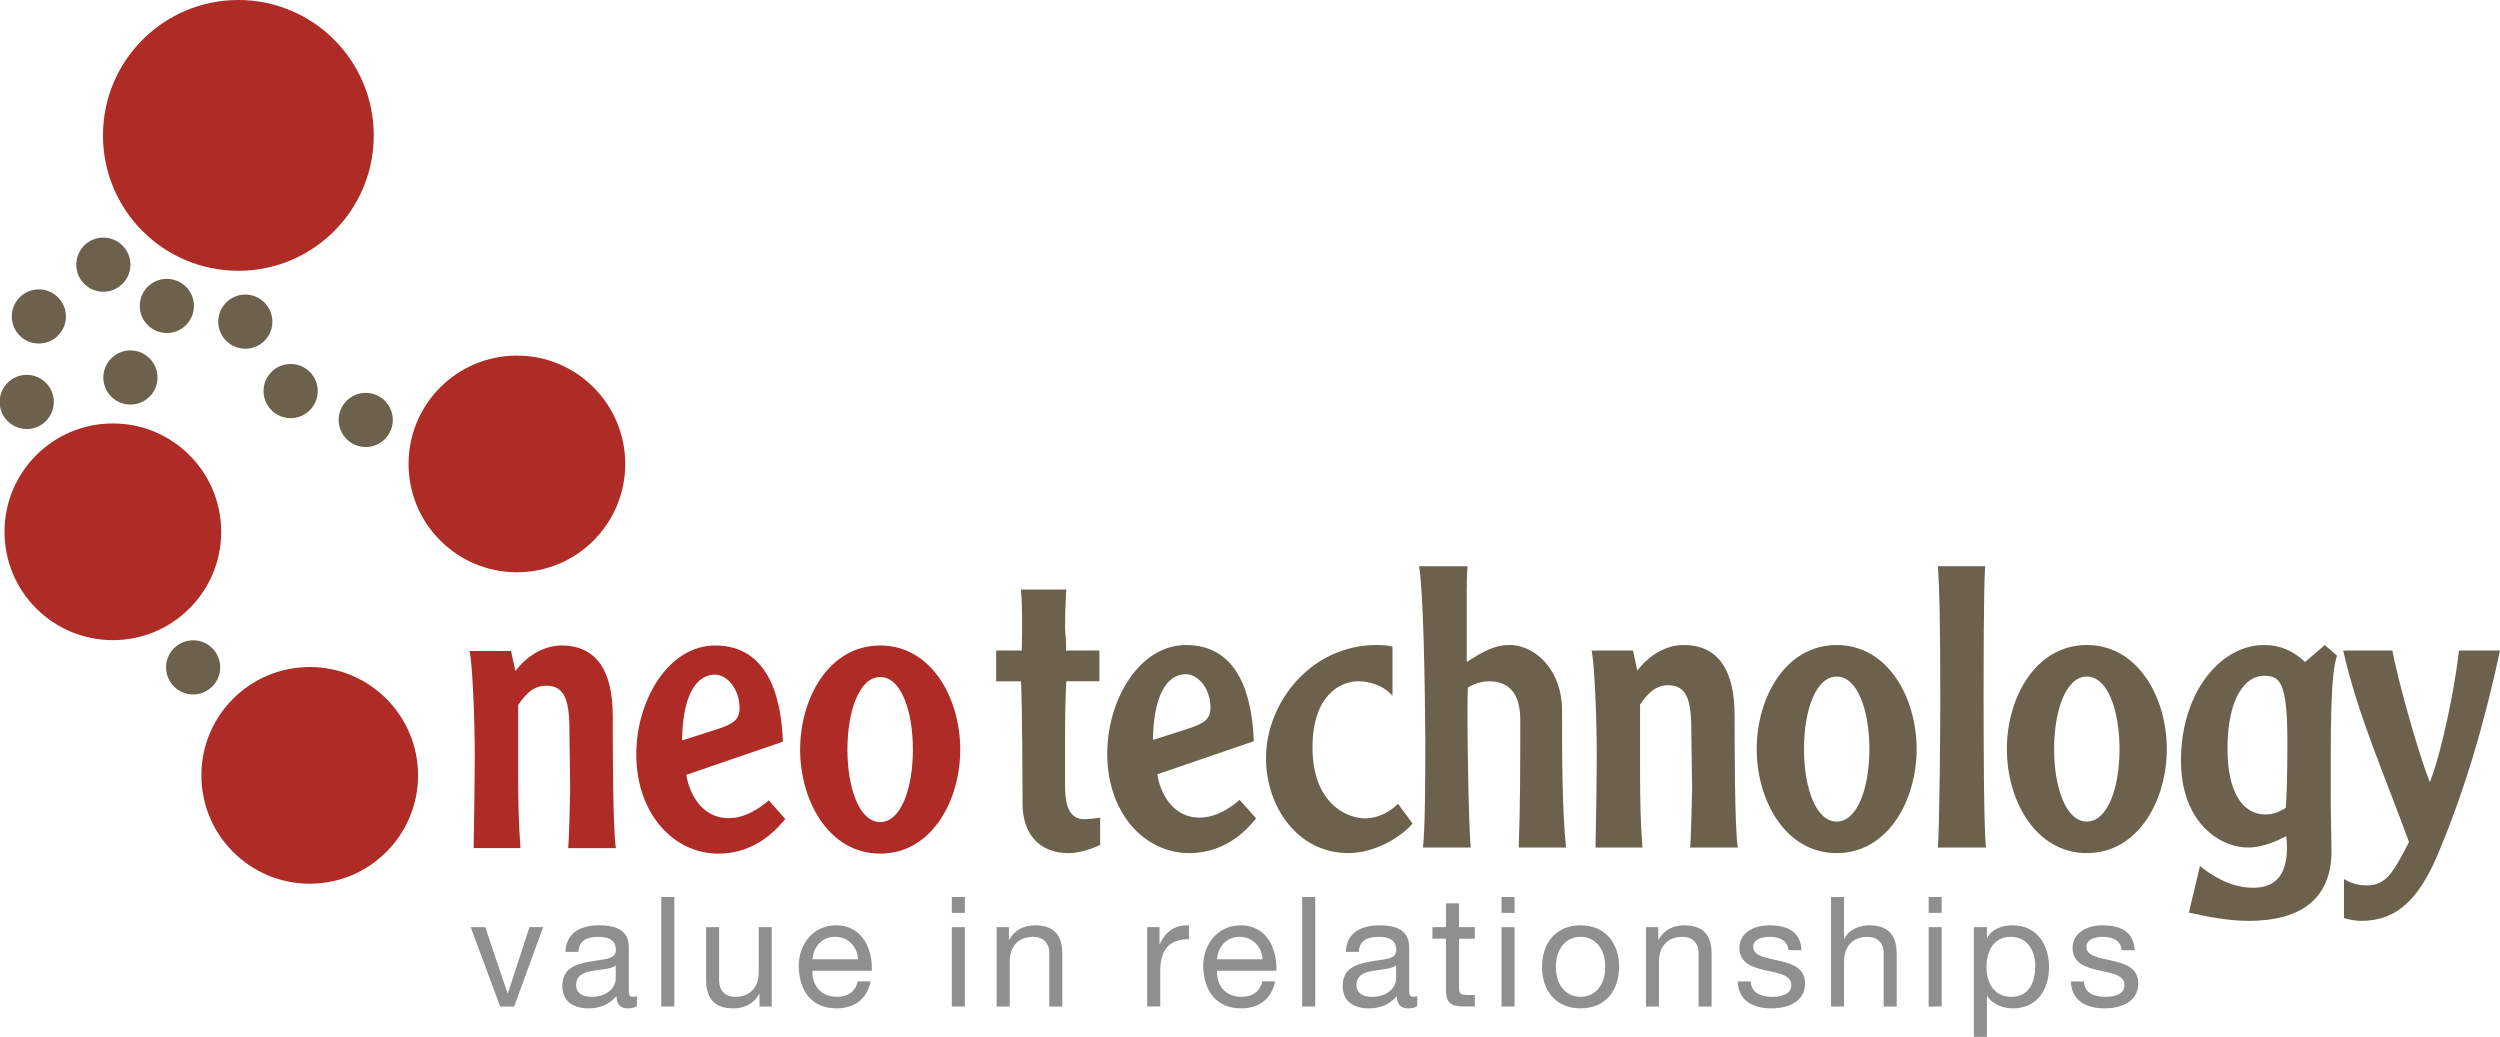 <svg xmlns="http://www.w3.org/2000/svg" xmlns:svg="http://www.w3.org/2000/svg" xmlns:xlink="http://www.w3.org/1999/xlink" id="svg2" width="234.595" height="97.266" version="1.1" viewBox="0 0 187.676 77.813"><defs id="defs4"><g id="g6"><symbol id="glyph0-0" style="overflow:visible"><path id="path9" d="m 18.344,-3.297 c 0,-0.797 -0.172,-0.922 -0.922,-0.922 l -2.906,0 0,-21.172 3.219,0 0,4.234 c 0,0.609 0.125,0.734 0.75,0.734 l 2.594,0 c 0.562,0 0.75,-0.125 0.75,-0.734 l 0,-8.234 c 0,-0.625 -0.188,-0.75 -0.75,-0.75 l -19.047,0 c -0.625,0 -0.75,0.125 -0.75,0.75 l 0,8.234 c 0,0.609 0.125,0.734 0.75,0.734 l 2.594,0 c 0.562,0 0.75,-0.125 0.75,-0.734 l 0,-4.234 3.203,0 0,21.172 -2.906,0 c -0.75,0 -0.922,0.125 -0.922,0.922 l 0,2.375 C 4.75,-0.125 4.922,0 5.672,0 l 11.75,0 c 0.75,0 0.922,-0.125 0.922,-0.922 z m 0,0" style="stroke:none"/></symbol><symbol id="glyph0-1" style="overflow:visible"><path id="path12" d="m 24.594,-3.469 c 0,-0.484 -0.078,-0.625 -0.609,-0.625 l -2.25,0 0,-11.438 c 0,-3.828 -1.047,-6.953 -5.719,-6.953 -3.172,0 -4.922,1.547 -6.109,2.516 l 0,-10.969 c 0,-0.484 -0.094,-0.609 -0.625,-0.609 l -7.172,0 c -0.531,0 -0.609,0.125 -0.609,0.609 l 0,2.859 c 0,0.484 0.078,0.625 0.609,0.625 l 2.203,0 0,23.359 -2.25,0 c -0.516,0 -0.609,0.141 -0.609,0.625 l 0,2.859 C 1.453,-0.125 1.547,0 2.062,0 l 10.078,0 c 0.531,0 0.625,-0.125 0.625,-0.609 l 0,-2.859 c 0,-0.484 -0.094,-0.625 -0.625,-0.625 l -2.234,0 0,-11.922 c 0.562,-0.531 1.938,-1.844 3.781,-1.844 2.234,0 2.453,2.016 2.453,3.688 l 0,13.562 C 16.141,-0.125 16.234,0 16.766,0 l 7.219,0 c 0.531,0 0.609,-0.125 0.609,-0.609 z m 0,0" style="stroke:none"/></symbol><symbol id="glyph0-2" style="overflow:visible"><path id="path15" d="m 19.453,-9.375 c 0.828,0 1,-0.266 1,-1.094 0,-5.328 -1.312,-12.016 -8.797,-12.016 -5.891,0 -9.625,4.844 -9.625,11.844 0,8.094 4.047,11.391 9.844,11.391 3.484,0 7.875,-1.453 7.875,-2.594 0,-0.188 -0.078,-0.359 -0.125,-0.484 L 18.531,-4.969 c -0.094,-0.172 -0.266,-0.359 -0.484,-0.359 -0.625,0 -2.422,1.453 -5.594,1.453 -4.141,0 -4.844,-3.031 -4.844,-5.5 z m -11.844,-4.094 c 0.141,-1.234 0.312,-4.922 3.75,-4.922 3.031,0 3.156,3.125 3.156,4.922 z m 0,0" style="stroke:none"/></symbol><symbol id="glyph0-3" style="overflow:visible"><path id="path18" style="stroke:none"/></symbol><symbol id="glyph0-4" style="overflow:visible"><path id="path21" d="m 25.391,-25.922 2.234,0 c 0.75,0 0.938,-0.125 0.938,-0.922 l 0,-2.375 c 0,-0.797 -0.188,-0.922 -0.938,-0.922 l -9.5,0 c -0.75,0 -0.922,0.125 -0.922,0.922 l 0,2.375 c 0,0.797 0.172,0.922 0.922,0.922 l 2.203,0 0,10.656 c 0,1.406 0.172,4.312 0.172,5.719 l -0.078,0 c -0.531,-1.812 -1.406,-4.047 -2.641,-6.375 L 10.469,-29.562 c -0.266,-0.484 -0.344,-0.578 -1.016,-0.578 l -6.766,0 c -0.75,0 -0.922,0.125 -0.922,0.922 l 0,2.375 c 0,0.797 0.172,0.922 0.922,0.922 l 2.234,0 0,21.703 -2.234,0 c -0.75,0 -0.922,0.125 -0.922,0.922 l 0,2.375 C 1.766,-0.125 1.938,0 2.688,0 l 9.5,0 c 0.75,0 0.922,-0.125 0.922,-0.922 l 0,-2.375 c 0,-0.797 -0.172,-0.922 -0.922,-0.922 l -2.203,0 0,-12.547 c 0,-2.016 -0.219,-3.391 -0.219,-4.844 l 0.094,0 c 0.828,2.516 1.266,3.562 2.594,5.984 l 8.094,15.016 C 20.812,-0.094 20.938,0 21.562,0 l 2.906,0 c 0.781,0 0.922,-0.125 0.922,-0.922 z m 0,0" style="stroke:none"/></symbol><symbol id="glyph0-5" style="overflow:visible"><path id="path24" d="m 11.391,-3.656 c -3.078,0 -3.609,-3.125 -3.609,-7.219 0,-4.078 0.578,-7.203 3.609,-7.203 3.047,0 3.609,3.125 3.609,7.203 0,4.141 -0.531,7.219 -3.609,7.219 z M 20.938,-10.875 c 0,-7.078 -3.641,-11.609 -9.547,-11.609 -5.938,0 -9.547,4.531 -9.547,11.609 0,7.094 3.609,11.625 9.547,11.625 5.953,0 9.547,-4.531 9.547,-11.625 z m 0,0" style="stroke:none"/></symbol><symbol id="glyph0-6" style="overflow:visible"><path id="path27" d="m 19.234,-5.812 2.453,0 c 0.797,0 0.922,-0.125 0.922,-0.875 l 0,-2.469 c 0,-1 -0.125,-1.047 -0.922,-1.047 l -2.453,0 L 19.188,-17.25 c 0,-0.797 -0.141,-0.922 -0.891,-0.922 l -3.031,0 c -0.75,0 -0.875,0.172 -0.922,0.875 l -0.703,7.094 -6.734,0 10.25,-17.422 c 0.141,-0.234 0.266,-0.406 0.266,-0.625 0,-0.344 -0.312,-0.484 -0.656,-0.609 L 14.125,-29.969 c -0.219,-0.078 -0.391,-0.172 -0.609,-0.172 -0.234,0 -0.406,0.266 -0.578,0.578 l -10.953,18.25 0,4.625 c 0,0.75 0.125,0.875 0.922,0.875 l 10.734,0 0,5.688 c 0,0.734 0.125,0.875 0.875,0.875 l 3.828,0 c 0.75,0 0.891,-0.141 0.891,-0.875 z m 0,0" style="stroke:none"/></symbol><symbol id="glyph0-7" style="overflow:visible"><path id="path30" d="m 10.078,-21.125 c 0,-0.484 -0.094,-0.609 -0.625,-0.609 l -8.391,0 c -0.531,0 -0.625,0.125 -0.625,0.609 l 0,2.859 c 0,0.484 0.094,0.625 0.625,0.625 l 3.422,0 0,17.812 c 0,3.125 -0.078,5.547 -2.547,5.547 -1.359,0 -2.516,-0.609 -2.812,-0.609 -0.141,0 -0.312,0.125 -0.359,0.266 l -0.969,3.297 c -0.047,0.125 -0.078,0.297 -0.078,0.438 0,0.703 2.641,1.234 4.828,1.234 6.422,0 7.531,-3.828 7.531,-10.078 z m 0.75,-7.125 c 0,-2.016 -1.625,-3.609 -3.609,-3.609 -2.031,0 -3.656,1.594 -3.656,3.609 0,2.031 1.625,3.656 3.656,3.656 1.984,0 3.609,-1.625 3.609,-3.656 z m 0,0" style="stroke:none"/></symbol><symbol id="glyph0-8" style="overflow:visible"><path id="path33" d="M 31.688,-3.297 C 31.688,-4.094 31.5,-4.219 30.75,-4.219 l -2.016,0 -0.922,-21.703 2.109,0 c 0.75,0 0.922,-0.125 0.922,-0.922 l 0,-2.375 c 0,-0.797 -0.172,-0.922 -0.922,-0.922 l -7.438,0 c -0.703,0 -0.75,0.125 -0.969,0.703 l -3.562,11.094 c -0.656,2.109 -0.969,3.562 -1.234,5.281 l -0.094,0 c -0.25,-1.719 -0.562,-3.172 -1.219,-5.281 l -3.562,-11.094 c -0.234,-0.578 -0.266,-0.703 -0.969,-0.703 l -7.438,0 c -0.75,0 -0.922,0.125 -0.922,0.922 l 0,2.375 c 0,0.797 0.172,0.922 0.922,0.922 l 2.109,0 L 4.625,-4.219 l -2.031,0 c -0.75,0 -0.922,0.125 -0.922,0.922 l 0,2.375 C 1.672,-0.125 1.844,0 2.594,0 l 9.016,0 c 0.75,0 0.938,-0.125 0.938,-0.922 l 0,-2.375 c 0,-0.797 -0.188,-0.922 -0.938,-0.922 l -1.922,0 0.297,-11.625 c 0,-1.578 0.094,-5.453 0.094,-7.031 l 0.078,0 c 0.266,1.578 1.062,5.312 1.547,6.906 L 14.25,-7.391 c 0.188,0.609 0.219,0.75 0.969,0.75 l 2.906,0 c 0.75,0 0.797,-0.141 0.969,-0.75 l 2.547,-8.578 C 22.125,-17.562 22.922,-21.297 23.188,-22.875 l 0.094,0 c 0,1.578 0.078,5.453 0.078,7.031 l 0.312,11.625 -1.938,0 c -0.75,0 -0.922,0.125 -0.922,0.922 l 0,2.375 C 20.812,-0.125 20.984,0 21.734,0 L 30.75,0 c 0.75,0 0.938,-0.125 0.938,-0.922 z m 0,0" style="stroke:none"/></symbol><symbol id="glyph0-9" style="overflow:visible"><path id="path36" d="m 18.531,-15.406 c 0,-4.562 -2.078,-7.078 -7.578,-7.078 -3.391,0 -7.734,1.062 -7.734,2.062 0,0.188 0.078,0.359 0.125,0.531 l 0.875,2.688 c 0.047,0.172 0.219,0.438 0.438,0.438 0.578,0 3,-1.312 5.469,-1.312 2.766,0 3.125,1.266 3.125,3.25 l 0,1.359 c -3.484,0 -11.484,0 -11.484,7.438 0,4.141 2.547,6.781 6.594,6.781 3.25,0 4.797,-1.766 5.672,-2.641 C 14.219,-1.094 14.297,0 15.359,0 l 5.5,0 c 0.531,0 0.609,-0.125 0.609,-0.609 l 0,-2.859 c 0,-0.484 -0.125,-0.625 -0.609,-0.625 l -1.891,0 c -0.219,-0.875 -0.438,-1.625 -0.438,-3.688 z M 13.25,-5.016 c -0.531,0.531 -1.672,1.672 -3.312,1.672 -1.672,0 -2.891,-1.281 -2.891,-3 0,-3.859 5.094,-3.516 6.203,-3.516 z m 0,0" style="stroke:none"/></symbol><symbol id="glyph0-10" style="overflow:visible"><path id="path39" d="m 25.031,-3.469 c 0,-0.484 -0.078,-0.625 -0.609,-0.625 l -2.25,0 0,-11.438 c 0,-3.828 -1.047,-6.953 -5.719,-6.953 -3.469,0 -5.406,1.891 -6.734,3.031 -0.297,-0.969 -0.344,-2.281 -1.406,-2.281 l -6.109,0 c -0.531,0 -0.625,0.125 -0.625,0.609 l 0,2.859 c 0,0.453 0.094,0.625 0.625,0.625 l 2.109,0 c 0.266,0.922 0.438,1.531 0.438,3.734 l 0,9.812 -2.234,0 c -0.531,0 -0.625,0.141 -0.625,0.625 l 0,2.859 C 1.891,-0.125 1.984,0 2.516,0 l 10.062,0 c 0.531,0 0.625,-0.125 0.625,-0.609 l 0,-2.859 c 0,-0.484 -0.094,-0.625 -0.625,-0.625 l -2.234,0 0,-11.969 c 0.562,-0.531 1.938,-1.797 3.781,-1.797 2.25,0 2.469,2.016 2.469,3.688 l 0,13.562 C 16.594,-0.125 16.672,0 17.203,0 l 7.219,0 c 0.531,0 0.609,-0.125 0.609,-0.609 z m 0,0" style="stroke:none"/></symbol><symbol id="glyph0-11" style="overflow:visible"><path id="path42" d="m 24.156,-3.469 c 0,-0.453 -0.094,-0.625 -0.609,-0.625 l -1.859,0 C 21.422,-5.016 21.25,-5.625 21.25,-7.828 l 0,-13.297 c 0,-0.484 -0.094,-0.609 -0.609,-0.609 l -7.219,0 c -0.531,0 -0.625,0.125 -0.625,0.609 l 0,2.859 c 0,0.484 0.094,0.625 0.625,0.625 l 2.234,0 0,12.188 c -0.562,0.531 -1.922,1.797 -3.781,1.797 -2.234,0 -2.453,-2.234 -2.453,-3.906 l 0,-13.562 c 0,-0.484 -0.094,-0.609 -0.625,-0.609 l -7.219,0 c -0.516,0 -0.609,0.125 -0.609,0.609 l 0,2.859 c 0,0.484 0.094,0.625 0.609,0.625 l 2.25,0 0,11.438 c 0,3.828 1.062,6.953 5.719,6.953 4.266,0 5.406,-1.672 6.734,-2.812 C 16.594,-1.094 16.625,0 17.688,0 l 5.859,0 C 24.062,0 24.156,-0.125 24.156,-0.609 z m 0,0" style="stroke:none"/></symbol><symbol id="glyph0-12" style="overflow:visible"><path id="path45" d="m 3.172,-7.75 c 0,4.047 0,8.5 5.406,8.5 2.109,0 4.453,-0.625 4.453,-1.234 0,-0.125 -0.047,-0.266 -0.094,-0.359 L 12.062,-4.438 C 12.016,-4.625 11.875,-4.703 11.703,-4.703 11.438,-4.703 10.875,-4.312 9.984,-4.312 8.75,-4.312 8.75,-5.547 8.75,-6.953 l 0,-23.984 c 0,-0.484 -0.078,-0.609 -0.609,-0.609 l -7.172,0 c -0.531,0 -0.609,0.125 -0.609,0.609 l 0,2.859 c 0,0.484 0.078,0.625 0.609,0.625 l 2.203,0 z m 0,0" style="stroke:none"/></symbol></g><clipPath id="clip1"><path id="path48" d="m 38.395,569.84 187.949,0 0,78.16 -187.949,0 z m 0,0"/></clipPath><clipPath id="clip3"><path id="path51" d="m 0.395,-0.16 187.949,0 0,78.16 -187.949,0 z m 0,0"/></clipPath><clipPath id="clip4"><path id="path54" d="m 0.395,78 187.949,0 0,-78.16 -187.949,0 z m 0,0"/></clipPath><clipPath id="clip5"><path id="path57" d="m 0.395,-0.16 187.949,0 0,78.16 -187.949,0 z m 0,0"/></clipPath><clipPath id="clip6"><path id="path60" d="m 0.422,0.16 187.676,0 0,77.812 -187.676,0 z m 0,0"/></clipPath><clipPath id="clip7"><path id="path63" d="m 0.395,78 187.949,0 0,-78.16 -187.949,0 z m 0,0"/></clipPath><clipPath id="clip8"><path id="path66" d="m 0.395,-0.16 187.949,0 0,78.16 -187.949,0 z m 0,0"/></clipPath><clipPath id="clip9"><path id="path69" d="m 0.395,78 187.949,0 0,-78.16 -187.949,0 z m 0,0"/></clipPath><clipPath id="clip10"><path id="path72" d="m 0.395,-0.16 187.949,0 0,78.16 -187.949,0 z m 0,0"/></clipPath><clipPath id="clip11"><path id="path75" d="m 0.422,0.16 187.676,0 0,77.812 -187.676,0 z m 0,0"/></clipPath><clipPath id="clip12"><path id="path78" d="m 0.395,78 187.949,0 0,-78.16 -187.949,0 z m 0,0"/></clipPath><clipPath id="clip13"><path id="path81" d="m 0.395,-0.16 187.949,0 0,78.16 -187.949,0 z m 0,0"/></clipPath><clipPath id="clip14"><path id="path84" d="m 0.395,78 187.949,0 0,-78.16 -187.949,0 z m 0,0"/></clipPath><clipPath id="clip2"><rect id="rect87" width="189" height="78" x="0" y="0"/></clipPath><g id="surface5" clip-path="url(#clip2)"><g id="g90" clip-path="url(#clip3)"><g id="g92" clip-path="url(#clip4)"><path id="path94" d="m 38.785,49.031 0.328,1.508 c 0.855,-1.152 2.16,-1.922 3.461,-1.922 2.664,0 3.848,1.953 3.848,5.297 0,2.102 0,8.496 0.234,9.914 l -3.578,0 c 0.055,-0.473 0.148,-3.938 0.148,-4.5 0,-0.648 -0.059,-3.492 -0.059,-4.438 0,-2.367 -0.473,-3.254 -1.75,-3.254 -1.035,0 -1.625,0.77 -2.098,1.449 l 0,5.09 c 0,1.895 0.027,3.789 0.176,5.652 l -3.52,0 c 0.027,-1.48 0.086,-4.766 0.086,-7.133 0,-2.664 -0.18,-6.777 -0.387,-7.664 l 3.109,0" style="fill:#ae2b26;fill-opacity:1;fill-rule:nonzero;stroke:none"/><path id="path96" d="m 54.195,54.922 c 1.332,-0.414 1.746,-0.77 1.746,-1.602 0,-1.387 -0.887,-2.516 -1.863,-2.516 -1.066,0 -2.398,0.977 -2.457,4.945 z m -2.25,3.402 c 0.121,0.859 0.832,3.254 3.199,3.254 1.18,0 2.277,-0.711 2.988,-1.332 L 59.375,61.641 c -0.504,0.59 -2.102,2.602 -5.031,2.602 -3.344,0 -6.156,-2.988 -6.156,-7.457 0,-4.086 2.43,-8.168 5.918,-8.168 4.027,0 4.973,3.965 5.09,7.219 l -7.25,2.488" style="fill:#ae2b26;fill-opacity:1;fill-rule:nonzero;stroke:none"/><path id="path98" d="m 66.5,50.984 c -1.57,0 -2.461,2.547 -2.461,5.445 0,2.898 0.891,5.445 2.461,5.445 1.566,0 2.453,-2.547 2.453,-5.445 0,-2.898 -0.887,-5.445 -2.453,-5.445 z m 0,13.258 c -3.883,0 -6.012,-3.996 -6.012,-7.812 0,-3.816 2.129,-7.812 6.012,-7.812 3.875,0 6.008,3.996 6.008,7.812 0,3.816 -2.133,7.812 -6.008,7.812" style="fill:#ae2b26;fill-opacity:1;fill-rule:nonzero;stroke:none"/><path id="path100" d="m 82.953,51.305 -2.484,0 c -0.031,0.59 -0.09,1.715 -0.09,3.758 l 0,4.141 c 0,1.805 0.535,2.453 1.449,2.453 0.207,0 0.887,-0.059 1.184,-0.117 l 0,2.043 c -0.977,0.473 -1.832,0.621 -2.367,0.621 -2.336,0 -3.461,-1.602 -3.461,-3.699 0,-1.449 -0.027,-7.926 -0.117,-9.199 l -1.863,0 0,-2.309 1.922,0 c 0,-0.383 0.09,-2.691 -0.059,-4.582 l 3.402,0 c -0.031,0.648 -0.09,1.211 -0.09,2.957 0,0.324 0.117,1.035 0.059,1.625 l 2.516,0 0,2.309" style="fill:#6b614c;fill-opacity:1;fill-rule:nonzero;stroke:none"/><path id="path102" d="m 89.547,54.883 c 1.332,-0.414 1.746,-0.77 1.746,-1.598 0,-1.391 -0.887,-2.512 -1.863,-2.512 -1.066,0 -2.395,0.977 -2.457,4.938 z m -2.246,3.402 c 0.117,0.859 0.828,3.254 3.195,3.254 1.18,0 2.277,-0.711 2.984,-1.332 l 1.242,1.391 c -0.5,0.594 -2.098,2.605 -5.027,2.605 -3.344,0 -6.152,-2.988 -6.152,-7.457 0,-4.082 2.426,-8.164 5.914,-8.164 4.023,0 4.973,3.965 5.09,7.219 l -7.246,2.484" style="fill:#6b614c;fill-opacity:1;fill-rule:nonzero;stroke:none"/><path id="path104" d="m 104.957,52.398 c -0.68,-0.797 -1.746,-1.094 -2.574,-1.094 -1.301,0 -3.43,1.008 -3.43,4.969 0,4.203 2.57,5.324 3.965,5.324 0.887,0 1.801,-0.441 2.453,-1.094 l 1.094,1.48 c -0.801,0.945 -2.75,2.219 -4.82,2.219 -3.848,0 -6.184,-3.523 -6.184,-7.129 0,-4.172 3.375,-8.492 8.313,-8.492 0.621,0 0.918,0.059 1.184,0.121 l 0,3.695" style="fill:#6b614c;fill-opacity:1;fill-rule:nonzero;stroke:none"/><path id="path106" d="m 110.586,42.668 c -0.027,0.473 -0.055,1.035 -0.055,1.746 l 0,5.441 c 1.238,-0.797 2.098,-1.273 3.191,-1.273 2.074,0 3.965,2.012 3.965,4.883 0,3.402 0,7.484 0.297,10.32 l -3.551,0 c 0.117,-3.191 0.117,-6.387 0.117,-9.582 0,-1.953 -0.828,-2.898 -2.336,-2.898 -0.355,0 -1.004,0.09 -1.598,0.473 -0.086,1.391 0.031,9.793 0.207,12.008 l -3.578,0 c 0.148,-1.328 0.176,-4.613 0.176,-8.043 -0.027,-4.348 -0.148,-11.301 -0.473,-13.074 l 3.637,0" style="fill:#6b614c;fill-opacity:1;fill-rule:nonzero;stroke:none"/><path id="path108" d="m 123.012,48.996 0.324,1.512 c 0.859,-1.156 2.16,-1.926 3.461,-1.926 2.664,0 3.844,1.953 3.844,5.297 0,2.098 0,8.488 0.238,9.906 l -3.578,0 c 0.059,-0.469 0.148,-3.93 0.148,-4.492 0,-0.652 -0.062,-3.492 -0.062,-4.438 0,-2.367 -0.473,-3.254 -1.742,-3.254 -1.039,0 -1.629,0.77 -2.102,1.449 l 0,5.086 c 0,1.895 0.027,3.789 0.176,5.648 l -3.52,0 c 0.027,-1.477 0.09,-4.762 0.09,-7.125 0,-2.664 -0.176,-6.773 -0.387,-7.664 l 3.109,0" style="fill:#6b614c;fill-opacity:1;fill-rule:nonzero;stroke:none"/><path id="path110" d="m 138.301,50.949 c -1.566,0 -2.453,2.543 -2.453,5.445 0,2.898 0.887,5.441 2.453,5.441 1.566,0 2.457,-2.543 2.457,-5.441 0,-2.902 -0.891,-5.445 -2.457,-5.445 z m 0,13.254 c -3.875,0 -6.004,-3.996 -6.004,-7.809 0,-3.816 2.129,-7.812 6.004,-7.812 3.875,0 6.004,3.996 6.004,7.812 0,3.812 -2.129,7.809 -6.004,7.809" style="fill:#6b614c;fill-opacity:1;fill-rule:nonzero;stroke:none"/><path id="path112" d="m 149.449,42.668 c -0.117,1.539 -0.117,8.047 -0.117,9.91 0,2.039 0,9.73 0.18,11.207 l -3.609,0 c 0.117,-1.652 0.176,-8.723 0.176,-10.852 0,-6.242 -0.059,-8.551 -0.176,-10.266 l 3.547,0" style="fill:#6b614c;fill-opacity:1;fill-rule:nonzero;stroke:none"/><path id="path114" d="m 157.082,50.949 c -1.566,0 -2.457,2.543 -2.457,5.445 0,2.898 0.891,5.441 2.457,5.441 1.566,0 2.453,-2.543 2.453,-5.441 0,-2.902 -0.887,-5.445 -2.453,-5.445 z m 0,13.254 c -3.875,0 -6.004,-3.996 -6.004,-7.809 0,-3.816 2.129,-7.812 6.004,-7.812 3.875,0 6.004,3.996 6.004,7.812 0,3.812 -2.129,7.809 -6.004,7.809" style="fill:#6b614c;fill-opacity:1;fill-rule:nonzero;stroke:none"/><path id="path116" d="m 170.508,61.305 c 0.531,0 1.094,-0.207 1.508,-0.504 0.062,-0.594 0.121,-2.336 0.121,-4.883 0,-4.613 -0.562,-5.027 -1.773,-5.027 -1.332,0 -2.723,1.566 -2.723,5.473 0,3.105 1.035,4.941 2.867,4.941 z m 4.438,-12.723 0.918,0.801 c -0.504,1.449 -0.473,5.414 -0.473,11.18 0,0.504 0.059,2.812 0.059,3.461 0,3.875 -2.633,5.266 -6.211,5.266 -1.508,0 -3.02,-0.297 -4.496,-0.621 l 0.828,-3.488 c 0.621,0.473 2.098,1.625 3.992,1.625 1.953,0 2.543,-1.301 2.543,-3.047 0,-0.297 -0.027,-0.59 -0.059,-0.828 -0.562,0.297 -1.746,0.855 -2.84,0.855 -2.188,0 -5.059,-1.922 -5.059,-6.535 0,-5.059 2.93,-8.668 6.242,-8.668 1.211,0 2.188,0.445 3.078,1.273 l 1.477,-1.273" style="fill:#6b614c;fill-opacity:1;fill-rule:nonzero;stroke:none"/><path id="path118" d="m 180.02,48.996 c 0.387,2.133 1.895,7.574 2.812,9.883 0.914,-2.309 1.891,-7.188 2.188,-9.883 l 3.078,0 c -1.125,5.266 -2.605,10.441 -4.703,15.383 -1.598,3.758 -3.402,4.91 -5.738,4.91 -0.297,0 -0.77,-0.059 -1.273,-0.207 l 0,-2.93 c 0.594,0.355 1.184,0.477 1.688,0.477 1.477,0 1.98,-0.918 3.195,-3.254 -1.719,-4.766 -3.816,-9.406 -4.941,-14.379 l 3.695,0" style="fill:#6b614c;fill-opacity:1;fill-rule:nonzero;stroke:none"/><path id="path120" d="m 28.48,10.324 c 0,5.617 -4.547,10.164 -10.164,10.164 -5.617,0 -10.164,-4.547 -10.164,-10.164 0,-5.613 4.547,-10.164 10.164,-10.164 5.617,0 10.164,4.551 10.164,10.164" style="fill:#ae2b26;fill-opacity:1;fill-rule:nonzero;stroke:none"/><path id="path122" d="m 17.027,40.082 c 0,4.496 -3.641,8.133 -8.133,8.133 -4.496,0 -8.133,-3.637 -8.133,-8.133 0,-4.492 3.637,-8.133 8.133,-8.133 4.492,0 8.133,3.641 8.133,8.133" style="fill:#ae2b26;fill-opacity:1;fill-rule:nonzero;stroke:none"/><path id="path124" d="m 47.359,34.988 c 0,4.492 -3.637,8.133 -8.133,8.133 -4.492,0 -8.133,-3.641 -8.133,-8.133 0,-4.488 3.641,-8.133 8.133,-8.133 4.496,0 8.133,3.645 8.133,8.133" style="fill:#ae2b26;fill-opacity:1;fill-rule:nonzero;stroke:none"/><path id="path126" d="m 31.805,58.367 c 0,4.488 -3.641,8.133 -8.133,8.133 -4.492,0 -8.133,-3.645 -8.133,-8.133 0,-4.492 3.641,-8.133 8.133,-8.133 4.492,0 8.133,3.641 8.133,8.133" style="fill:#ae2b26;fill-opacity:1;fill-rule:nonzero;stroke:none"/><path id="path128" d="m 20.871,24.309 c 0,1.121 -0.914,2.031 -2.035,2.031 -1.121,0 -2.031,-0.91 -2.031,-2.031 0,-1.121 0.91,-2.035 2.031,-2.035 1.121,0 2.035,0.914 2.035,2.035" style="fill:#6b614c;fill-opacity:1;fill-rule:nonzero;stroke:none"/><path id="path130" d="m 24.273,29.516 c 0,1.125 -0.91,2.035 -2.031,2.035 -1.121,0 -2.035,-0.91 -2.035,-2.035 0,-1.121 0.914,-2.031 2.035,-2.031 1.121,0 2.031,0.91 2.031,2.031" style="fill:#6b614c;fill-opacity:1;fill-rule:nonzero;stroke:none"/><path id="path132" d="m 29.91,31.684 c 0,1.121 -0.91,2.035 -2.031,2.035 -1.121,0 -2.035,-0.914 -2.035,-2.035 0,-1.121 0.914,-2.031 2.035,-2.031 1.121,0 2.031,0.91 2.031,2.031" style="fill:#6b614c;fill-opacity:1;fill-rule:nonzero;stroke:none"/><path id="path134" d="m 14.98,23.125 c 0,1.125 -0.914,2.035 -2.035,2.035 -1.121,0 -2.031,-0.91 -2.031,-2.035 0,-1.121 0.91,-2.031 2.031,-2.031 1.121,0 2.035,0.91 2.035,2.031" style="fill:#6b614c;fill-opacity:1;fill-rule:nonzero;stroke:none"/><path id="path136" d="m 12.246,28.5 c 0,1.121 -0.91,2.031 -2.031,2.031 -1.125,0 -2.035,-0.91 -2.035,-2.031 0,-1.121 0.91,-2.035 2.035,-2.035 1.121,0 2.031,0.914 2.031,2.035" style="fill:#6b614c;fill-opacity:1;fill-rule:nonzero;stroke:none"/><path id="path138" d="m 10.215,20.027 c 0,1.125 -0.914,2.035 -2.035,2.035 -1.121,0 -2.031,-0.91 -2.031,-2.035 0,-1.121 0.91,-2.031 2.031,-2.031 1.121,0 2.035,0.91 2.035,2.031" style="fill:#6b614c;fill-opacity:1;fill-rule:nonzero;stroke:none"/></g></g><g id="g140" clip-path="url(#clip5)"><g id="g142" clip-path="url(#clip6)"><g id="g144" clip-path="url(#clip7)"><path id="path146" d="m 5.371,23.918 c 0,1.121 -0.914,2.031 -2.035,2.031 -1.121,0 -2.031,-0.91 -2.031,-2.031 0,-1.125 0.91,-2.035 2.031,-2.035 1.121,0 2.035,0.91 2.035,2.035" style="fill:#6b614c;fill-opacity:1;fill-rule:nonzero;stroke:none"/><path id="path148" d="m 4.461,30.332 c 0,1.125 -0.91,2.035 -2.031,2.035 -1.125,0 -2.035,-0.91 -2.035,-2.035 0,-1.121 0.91,-2.031 2.035,-2.031 1.121,0 2.031,0.91 2.031,2.031" style="fill:#6b614c;fill-opacity:1;fill-rule:nonzero;stroke:none"/></g></g></g><g id="g150" clip-path="url(#clip8)"><g id="g152" clip-path="url(#clip9)"><path id="path154" d="m 16.953,50.258 c 0,1.125 -0.91,2.035 -2.031,2.035 -1.121,0 -2.035,-0.91 -2.035,-2.035 0,-1.121 0.914,-2.031 2.035,-2.031 1.121,0 2.031,0.91 2.031,2.031" style="fill:#6b614c;fill-opacity:1;fill-rule:nonzero;stroke:none"/><path id="path156" d="m 39.02,75.719 -1.051,0 -2.211,-5.957 1.094,0 1.672,4.969 0.023,0 1.621,-4.969 1.027,0 -2.176,5.957" style="fill:#8f8f8f;fill-opacity:1;fill-rule:nonzero;stroke:none"/><path id="path158" d="m 46.645,72.645 c -0.379,0.273 -1.117,0.285 -1.773,0.402 -0.645,0.113 -1.199,0.344 -1.199,1.07 0,0.645 0.555,0.875 1.152,0.875 1.289,0 1.82,-0.805 1.82,-1.348 z m 1.59,3.051 c -0.172,0.105 -0.391,0.164 -0.703,0.164 -0.508,0 -0.828,-0.277 -0.828,-0.922 -0.543,0.633 -1.27,0.922 -2.098,0.922 -1.082,0 -1.969,-0.484 -1.969,-1.672 0,-1.348 1,-1.637 2.016,-1.832 1.082,-0.207 2.004,-0.137 2.004,-0.875 0,-0.852 -0.703,-0.992 -1.324,-0.992 -0.832,0 -1.441,0.254 -1.488,1.129 l -0.977,0 C 42.922,70.145 44.062,69.625 45.387,69.625 c 1.074,0 2.238,0.242 2.238,1.637 l 0,3.062 c 0,0.461 0,0.668 0.309,0.668 0.082,0 0.176,-0.012 0.301,-0.055 l 0,0.758" style="fill:#8f8f8f;fill-opacity:1;fill-rule:nonzero;stroke:none"/><path id="path160" d="m 50.066,67.496 0.98,0 0,8.223 -0.98,0 z m 0,0" style="fill:#8f8f8f;fill-opacity:1;fill-rule:nonzero;stroke:none"/><path id="path162" d="m 58.359,75.719 -0.922,0 0,-0.945 -0.02,0 c -0.418,0.738 -1.086,1.086 -1.938,1.086 -1.566,0 -2.051,-0.898 -2.051,-2.18 l 0,-3.918 0.98,0 0,4.035 c 0,0.727 0.461,1.195 1.211,1.195 1.184,0 1.762,-0.793 1.762,-1.863 l 0,-3.367 0.977,0 0,5.957" style="fill:#8f8f8f;fill-opacity:1;fill-rule:nonzero;stroke:none"/><path id="path164" d="m 64.836,72.172 c -0.047,-0.934 -0.75,-1.684 -1.715,-1.684 -1.027,0 -1.637,0.773 -1.707,1.684 z m 0.945,1.66 c -0.266,1.312 -1.211,2.027 -2.547,2.027 -1.902,0 -2.801,-1.316 -2.855,-3.137 0,-1.785 1.176,-3.098 2.797,-3.098 2.109,0 2.754,1.969 2.695,3.41 l -4.457,0 c -0.035,1.039 0.555,1.957 1.855,1.957 0.805,0 1.371,-0.391 1.543,-1.16 l 0.969,0" style="fill:#8f8f8f;fill-opacity:1;fill-rule:nonzero;stroke:none"/><path id="path166" d="m 71.875,69.762 0.98,0 0,5.957 -0.98,0 z m 0,-2.266 0.98,0 0,1.195 -0.98,0 z m 0,0" style="fill:#8f8f8f;fill-opacity:1;fill-rule:nonzero;stroke:none"/><path id="path168" d="m 75.238,69.762 0.922,0 0,0.945 0.023,0 c 0.414,-0.734 1.082,-1.082 1.938,-1.082 1.566,0 2.051,0.898 2.051,2.176 l 0,3.918 -0.98,0 0,-4.031 c 0,-0.727 -0.461,-1.199 -1.211,-1.199 -1.188,0 -1.762,0.797 -1.762,1.867 l 0,3.363 -0.98,0 0,-5.957" style="fill:#8f8f8f;fill-opacity:1;fill-rule:nonzero;stroke:none"/><path id="path170" d="m 86.543,69.762 0.922,0 0,1.258 0.02,0 C 87.957,70.062 88.617,69.59 89.676,69.625 l 0,1.039 c -1.578,0 -2.156,0.898 -2.156,2.406 l 0,2.648 -0.977,0 0,-5.957" style="fill:#8f8f8f;fill-opacity:1;fill-rule:nonzero;stroke:none"/><path id="path172" d="m 95.203,72.172 c -0.043,-0.934 -0.746,-1.684 -1.715,-1.684 -1.023,0 -1.637,0.773 -1.703,1.684 z m 0.945,1.66 c -0.262,1.312 -1.207,2.027 -2.543,2.027 -1.902,0 -2.801,-1.316 -2.859,-3.137 0,-1.785 1.176,-3.098 2.801,-3.098 2.109,0 2.754,1.969 2.695,3.41 l -4.457,0 c -0.035,1.039 0.551,1.957 1.852,1.957 0.809,0 1.371,-0.391 1.547,-1.16 l 0.965,0" style="fill:#8f8f8f;fill-opacity:1;fill-rule:nonzero;stroke:none"/><path id="path174" d="m 98.176,67.496 0.98,0 0,8.223 -0.98,0 z m 0,0" style="fill:#8f8f8f;fill-opacity:1;fill-rule:nonzero;stroke:none"/><path id="path176" d="m 105.227,72.645 c -0.379,0.273 -1.117,0.285 -1.773,0.402 -0.645,0.113 -1.199,0.344 -1.199,1.07 0,0.645 0.555,0.875 1.152,0.875 1.293,0 1.82,-0.805 1.82,-1.348 z m 1.59,3.051 c -0.172,0.105 -0.391,0.164 -0.703,0.164 -0.504,0 -0.828,-0.277 -0.828,-0.922 -0.543,0.633 -1.266,0.922 -2.098,0.922 -1.082,0 -1.969,-0.484 -1.969,-1.672 0,-1.348 1.004,-1.637 2.016,-1.832 1.082,-0.207 2.004,-0.137 2.004,-0.875 0,-0.852 -0.703,-0.992 -1.324,-0.992 -0.828,0 -1.441,0.254 -1.484,1.129 l -0.98,0 c 0.059,-1.473 1.199,-1.992 2.523,-1.992 1.07,0 2.234,0.242 2.234,1.637 l 0,3.062 c 0,0.461 0,0.668 0.312,0.668 0.078,0 0.172,-0.012 0.297,-0.055 l 0,0.758" style="fill:#8f8f8f;fill-opacity:1;fill-rule:nonzero;stroke:none"/><path id="path178" d="m 109.953,69.762 1.184,0 0,0.867 -1.184,0 0,3.695 c 0,0.449 0.125,0.531 0.734,0.531 l 0.449,0 0,0.863 -0.746,0 c -1.016,0 -1.418,-0.207 -1.418,-1.301 l 0,-3.789 -1.016,0 0,-0.867 1.016,0 0,-1.785 0.98,0 0,1.785" style="fill:#8f8f8f;fill-opacity:1;fill-rule:nonzero;stroke:none"/><path id="path180" d="m 113.145,69.762 0.977,0 0,5.957 -0.977,0 z m 0,-2.266 0.977,0 0,1.195 -0.977,0 z m 0,0" style="fill:#8f8f8f;fill-opacity:1;fill-rule:nonzero;stroke:none"/><path id="path182" d="m 119.074,74.992 c 1.027,0 1.855,-0.805 1.855,-2.246 0,-1.449 -0.828,-2.258 -1.855,-2.258 -1.023,0 -1.852,0.809 -1.852,2.258 0,1.441 0.828,2.246 1.852,2.246 z m 0,-5.367 c 1.891,0 2.895,1.371 2.895,3.121 0,1.742 -1.004,3.113 -2.895,3.113 -1.887,0 -2.891,-1.371 -2.891,-3.113 0,-1.75 1.004,-3.121 2.891,-3.121" style="fill:#8f8f8f;fill-opacity:1;fill-rule:nonzero;stroke:none"/><path id="path184" d="m 123.984,69.762 0.922,0 0,0.945 0.023,0 c 0.414,-0.734 1.082,-1.082 1.934,-1.082 1.566,0 2.051,0.898 2.051,2.176 l 0,3.918 -0.98,0 0,-4.031 c 0,-0.727 -0.461,-1.199 -1.207,-1.199 -1.188,0 -1.766,0.797 -1.766,1.867 l 0,3.363 -0.977,0 0,-5.957" style="fill:#8f8f8f;fill-opacity:1;fill-rule:nonzero;stroke:none"/><path id="path186" d="m 131.852,73.84 c 0.035,0.879 0.797,1.152 1.602,1.152 0.609,0 1.441,-0.137 1.441,-0.887 0,-0.758 -0.969,-0.887 -1.949,-1.105 C 131.98,72.781 131,72.461 131,71.32 c 0,-1.199 1.188,-1.695 2.223,-1.695 1.312,0 2.363,0.414 2.441,1.867 l -0.977,0 c -0.07,-0.762 -0.738,-1.004 -1.383,-1.004 -0.59,0 -1.27,0.164 -1.27,0.762 0,0.703 1.039,0.816 1.949,1.035 0.977,0.219 1.945,0.543 1.945,1.695 0,1.418 -1.324,1.879 -2.535,1.879 -1.336,0 -2.465,-0.543 -2.523,-2.02 l 0.98,0" style="fill:#8f8f8f;fill-opacity:1;fill-rule:nonzero;stroke:none"/><path id="path188" d="m 137.879,67.496 0.977,0 0,3.145 0.023,0 c 0.324,-0.715 1.164,-1.016 1.879,-1.016 1.566,0 2.051,0.898 2.051,2.176 l 0,3.918 -0.98,0 0,-4.031 c 0,-0.727 -0.461,-1.199 -1.207,-1.199 -1.188,0 -1.766,0.797 -1.766,1.867 l 0,3.363 -0.977,0 0,-8.223" style="fill:#8f8f8f;fill-opacity:1;fill-rule:nonzero;stroke:none"/></g></g><g id="g190" clip-path="url(#clip10)"><g id="g192" clip-path="url(#clip11)"><g id="g194" clip-path="url(#clip12)"><path id="path196" d="m 145.207,69.762 0.977,0 0,5.957 -0.977,0 z m 0,-2.266 0.977,0 0,1.195 -0.977,0 z m 0,0" style="fill:#8f8f8f;fill-opacity:1;fill-rule:nonzero;stroke:none"/><path id="path198" d="m 151.367,70.488 c -1.312,0 -1.82,1.129 -1.82,2.246 0,1.176 0.531,2.258 1.879,2.258 1.336,0 1.785,-1.141 1.785,-2.301 0,-1.121 -0.574,-2.203 -1.844,-2.203 z m -2.766,-0.727 0.98,0 0,0.809 0.023,0 c 0.324,-0.656 1.082,-0.945 1.902,-0.945 1.832,0 2.738,1.453 2.738,3.133 0,1.684 -0.898,3.102 -2.715,3.102 -0.613,0 -1.488,-0.23 -1.926,-0.934 l -0.023,0 0,3.074 -0.98,0 0,-8.238" style="fill:#8f8f8f;fill-opacity:1;fill-rule:nonzero;stroke:none"/></g></g></g><g id="g200" clip-path="url(#clip13)"><g id="g202" clip-path="url(#clip14)"><path id="path204" d="m 156.863,73.84 c 0.035,0.879 0.793,1.152 1.602,1.152 0.609,0 1.441,-0.137 1.441,-0.887 0,-0.758 -0.969,-0.887 -1.949,-1.105 -0.965,-0.219 -1.945,-0.539 -1.945,-1.68 0,-1.199 1.188,-1.695 2.223,-1.695 1.312,0 2.359,0.414 2.441,1.867 l -0.977,0 c -0.07,-0.762 -0.738,-1.004 -1.383,-1.004 -0.59,0 -1.27,0.164 -1.27,0.762 0,0.703 1.039,0.816 1.949,1.035 0.977,0.219 1.945,0.543 1.945,1.695 0,1.418 -1.324,1.879 -2.535,1.879 -1.336,0 -2.465,-0.543 -2.523,-2.02 l 0.98,0" style="fill:#8f8f8f;fill-opacity:1;fill-rule:nonzero;stroke:none"/></g></g></g></defs><g id="g277" clip-path="url(#clip1)" transform="translate(-38.422,-570.16)"><use id="use279" width="559" height="783" x="0" y="0" transform="translate(38,570)" xlink:href="#surface5"/></g></svg>